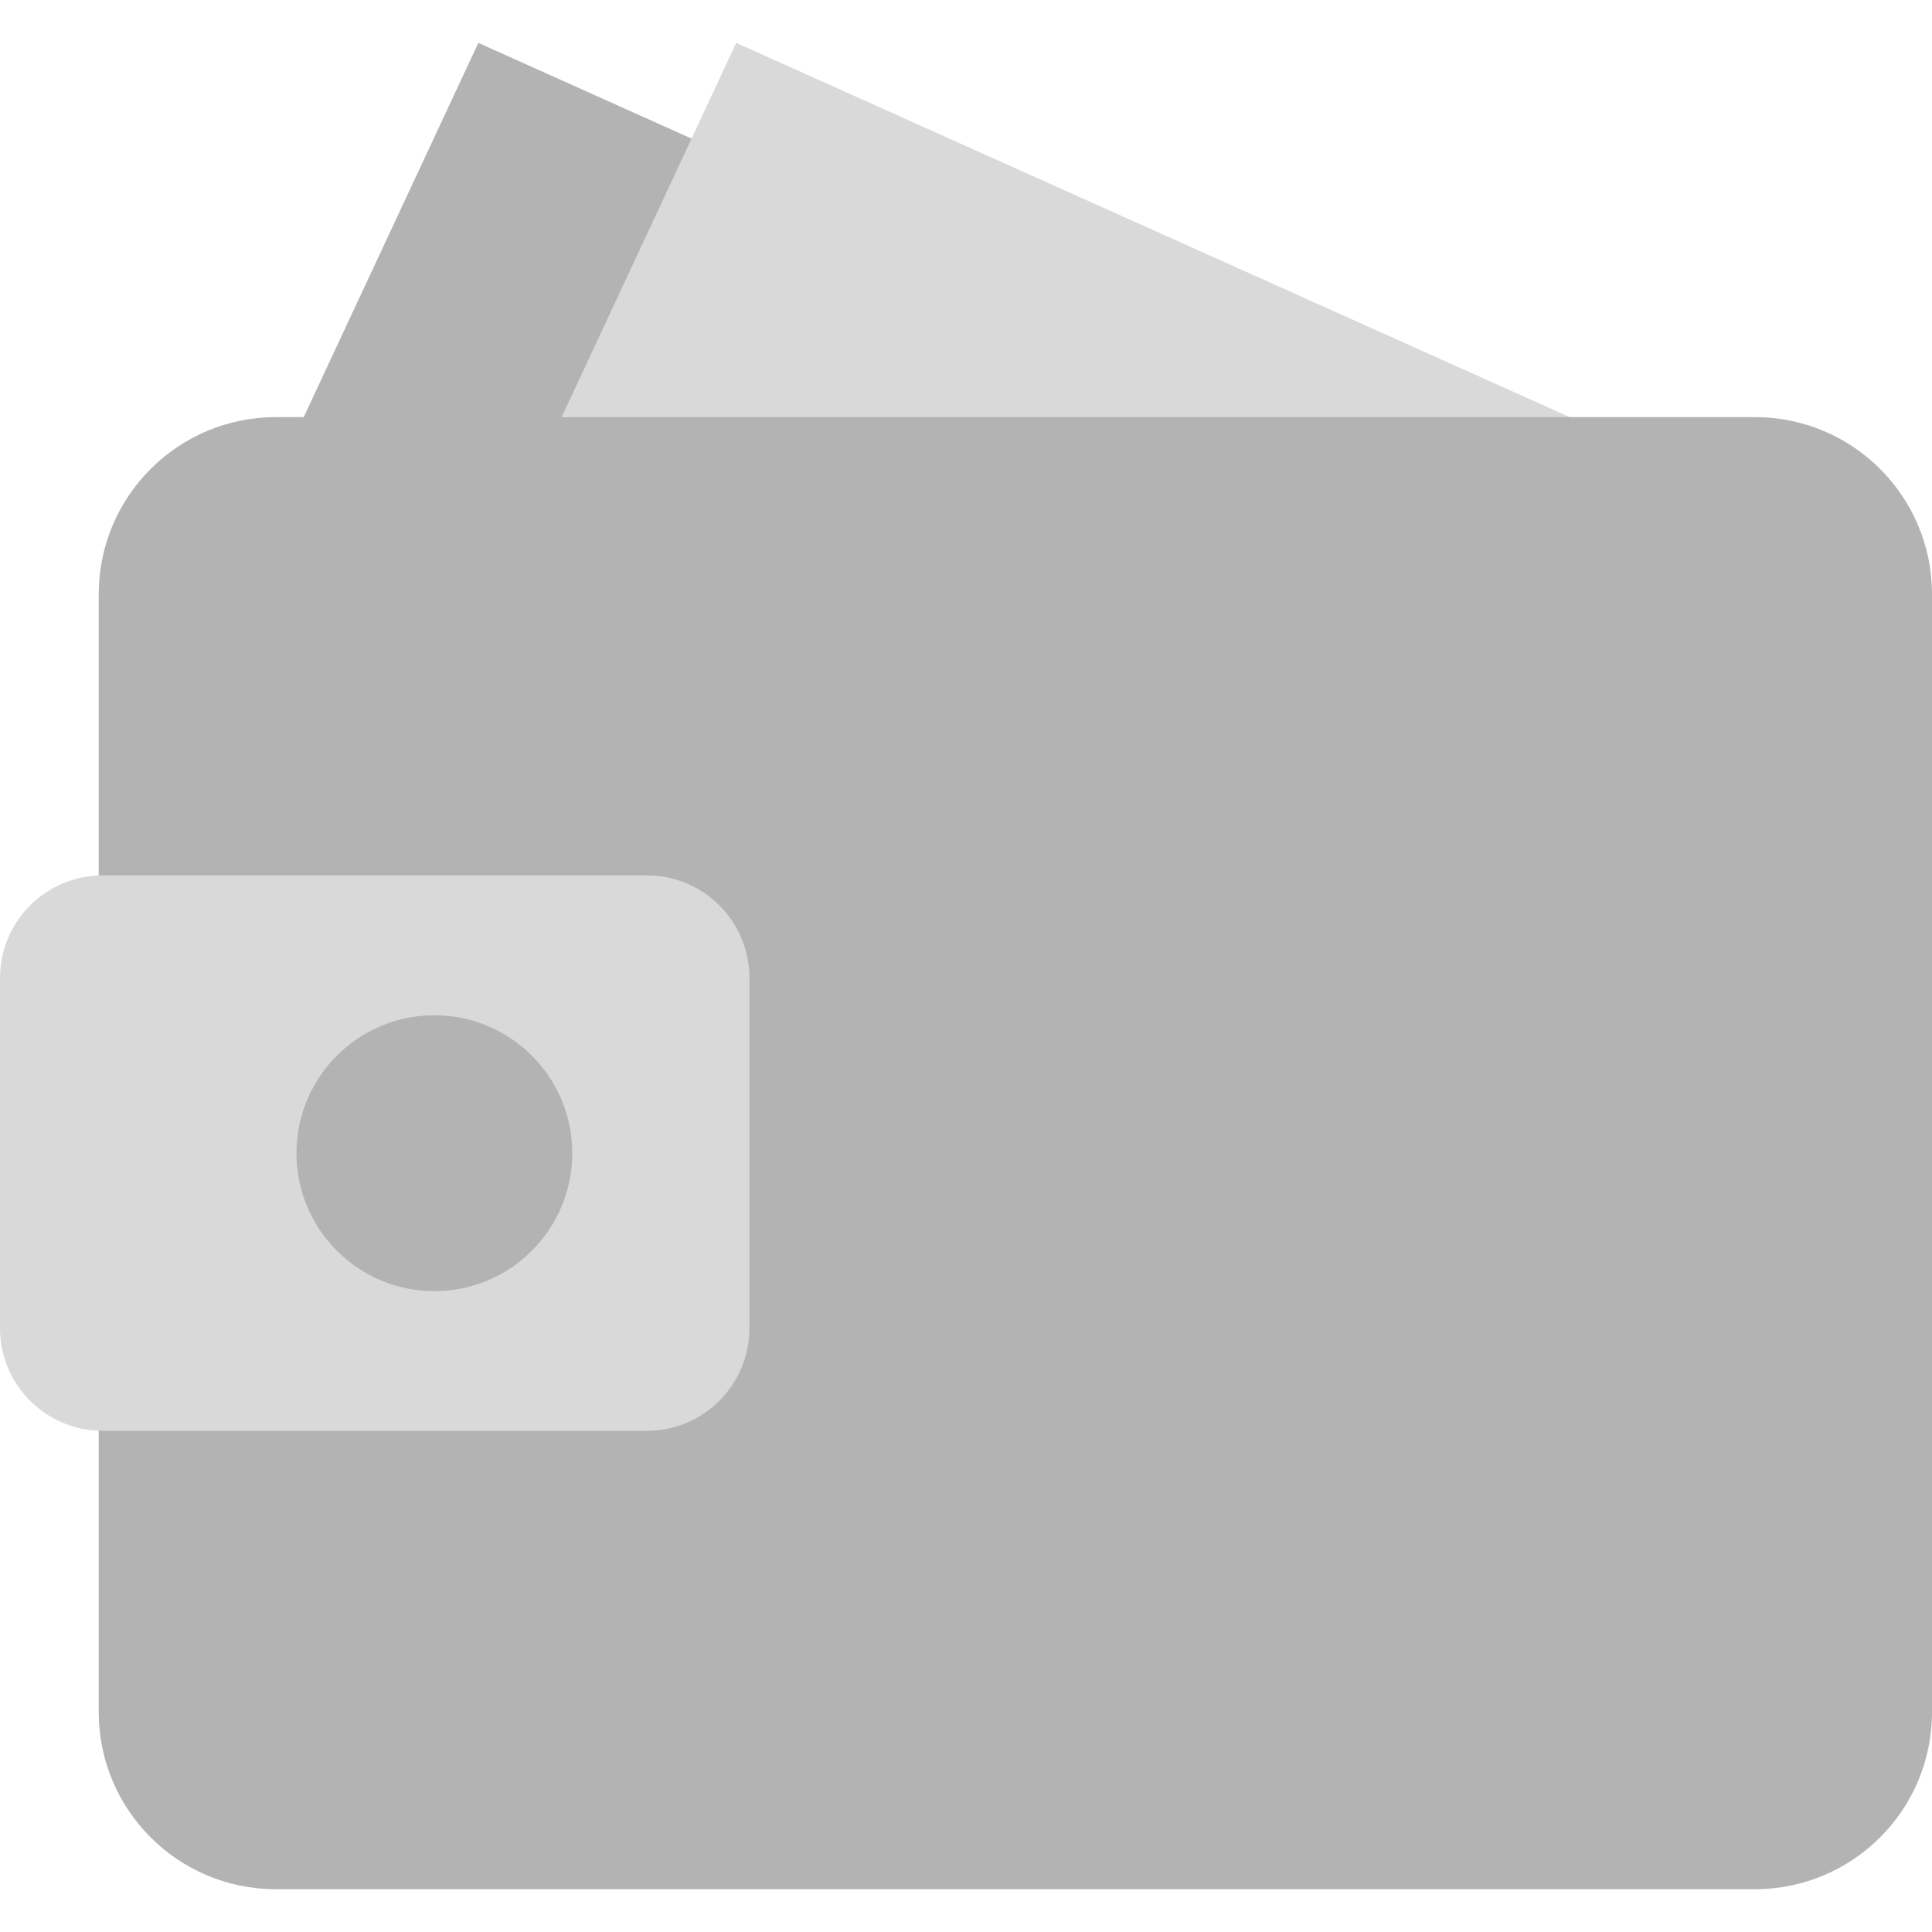 <svg width="20" height="20" viewBox="0 0 20 20" fill="none" xmlns="http://www.w3.org/2000/svg">
<path d="M13.581 4.318L4.952 0.444L3.144 4.318L8.771 5.811L13.581 4.318Z" fill="#B3B3B3"/>
<path d="M16.25 4.318L7.621 0.444L5.814 4.318L11.783 6.03L16.25 4.318Z" fill="#D9D9D9"/>
<path d="M2.855 19.557H18.167C19.179 19.557 20 18.736 20 17.724V6.151C20 5.139 19.179 4.318 18.167 4.318H2.855C1.843 4.318 1.022 5.139 1.022 6.151V17.724C1.022 18.736 1.843 19.557 2.855 19.557Z" fill="#B3B3B3"/>
<path d="M6.696 14.812H1.063C0.476 14.812 0 14.336 0 13.749V10.124C0 9.537 0.476 9.062 1.063 9.062H6.696C7.283 9.062 7.758 9.537 7.758 10.124V13.749C7.758 14.336 7.283 14.812 6.696 14.812Z" fill="#D9D9D9"/>
<path d="M4.496 13.366C3.708 13.366 3.069 12.726 3.069 11.938C3.069 11.149 3.708 10.51 4.496 10.51C5.285 10.51 5.924 11.149 5.924 11.938C5.924 12.726 5.285 13.366 4.496 13.366Z" fill="#B3B3B3"/>
</svg>

